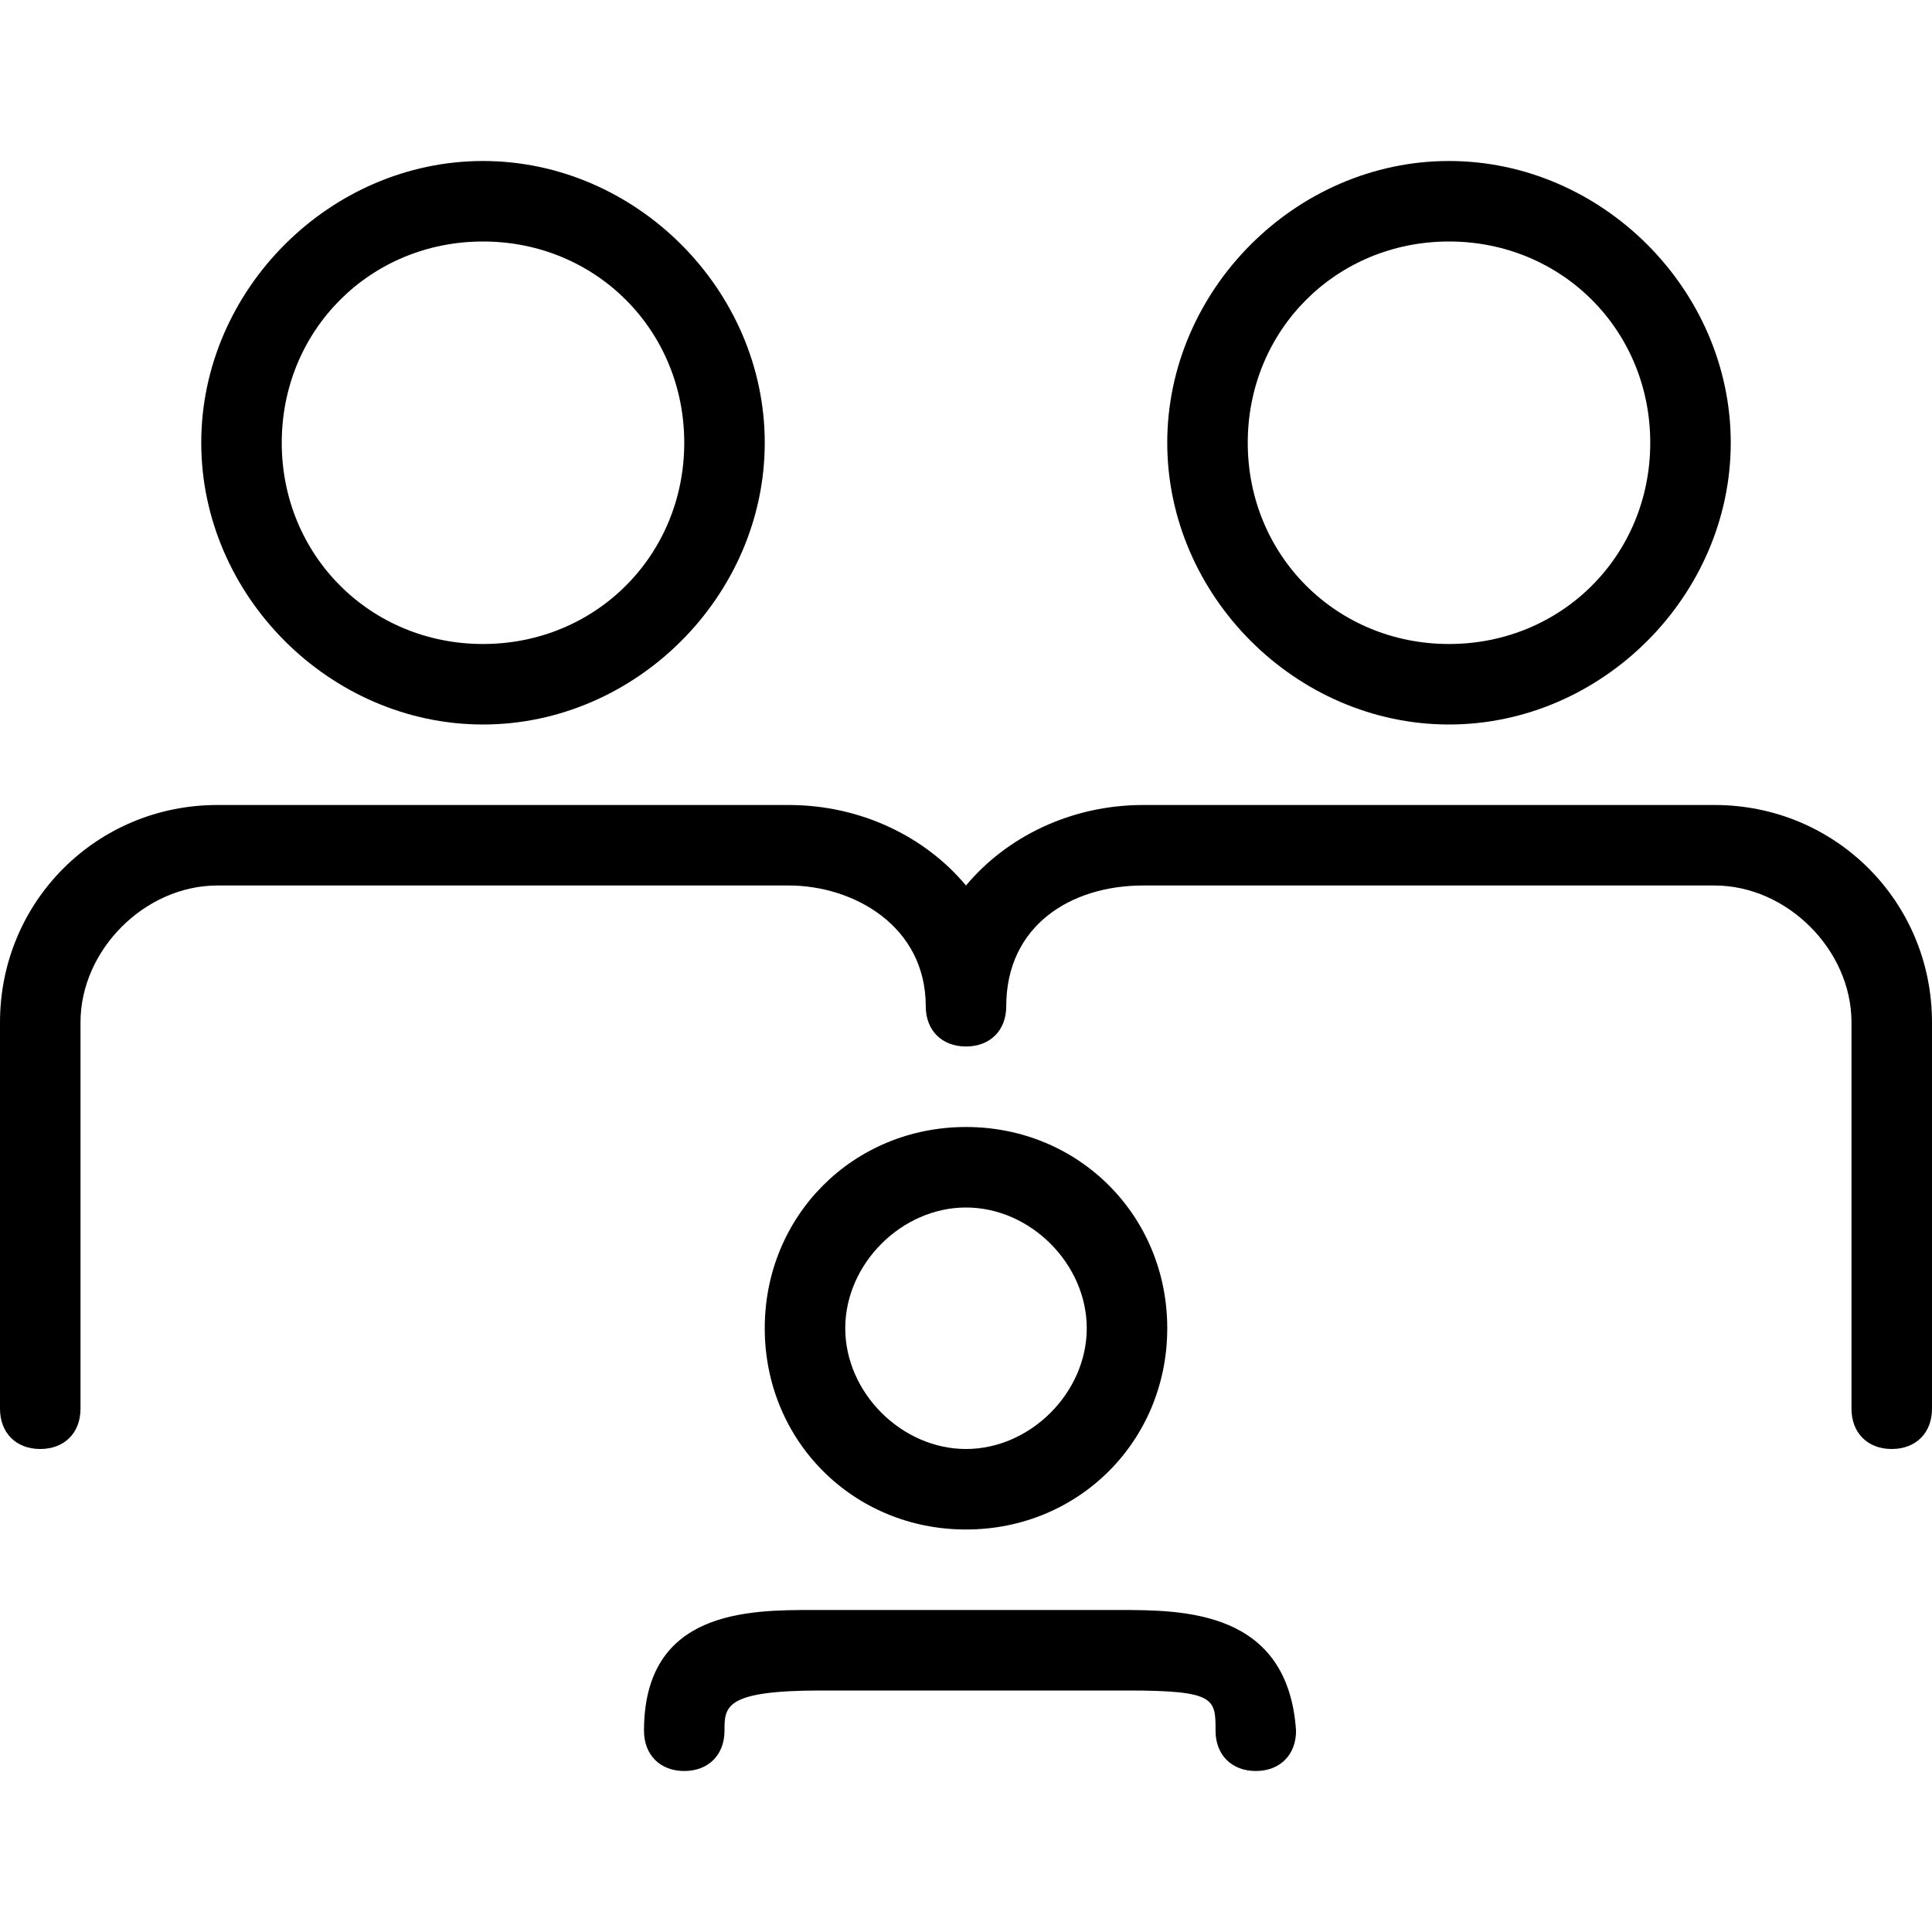 <?xml version="1.0" encoding="utf-8"?>
<!-- Generator: Adobe Illustrator 22.0.1, SVG Export Plug-In . SVG Version: 6.00 Build 0)  -->
<svg version="1.1" id="Icon_build" xmlns="http://www.w3.org/2000/svg" xmlns:xlink="http://www.w3.org/1999/xlink" x="0px" y="0px"
	 width="24px" height="24px" viewBox="0 0 24 24" enable-background="new 0 0 24 24" xml:space="preserve">
<rect fill="none" width="24" height="24"/>
<g>
	<path d="M6,9c1.9,0,3.5-1.6,3.5-3.5C9.5,3.6,7.9,2,6,2S2.5,3.6,2.5,5.5C2.5,7.4,4.1,9,6,9z M6,3c1.4,0,2.5,1.1,2.5,2.5
		C8.5,6.9,7.4,8,6,8S3.5,6.9,3.5,5.5C3.5,4.1,4.6,3,6,3z"/>
	<path d="M18,9c1.9,0,3.5-1.6,3.5-3.5C21.5,3.6,19.9,2,18,2s-3.5,1.6-3.5,3.5C14.5,7.4,16.1,9,18,9z M18,3c1.4,0,2.5,1.1,2.5,2.5
		C20.5,6.9,19.4,8,18,8s-2.5-1.1-2.5-2.5C15.5,4.1,16.6,3,18,3z"/>
	<path d="M12,19c1.4,0,2.5-1.1,2.5-2.5S13.4,14,12,14s-2.5,1.1-2.5,2.5S10.6,19,12,19z M12,15c0.8,0,1.5,0.7,1.5,1.5S12.8,18,12,18
		s-1.5-0.7-1.5-1.5S11.2,15,12,15z"/>
	<path d="M21.3,10h-7.1c-0.9,0-1.7,0.4-2.2,1c-0.5-0.6-1.3-1-2.2-1H2.7C1.2,10,0,11.2,0,12.7l0,4.8C0,17.8,0.2,18,0.5,18
		c0,0,0,0,0,0C0.8,18,1,17.8,1,17.5l0-4.8C1,11.8,1.8,11,2.7,11h7.1c0.8,0,1.7,0.5,1.7,1.5c0,0.3,0.2,0.5,0.5,0.5c0,0,0,0,0,0
		c0,0,0,0,0,0c0.3,0,0.5-0.2,0.5-0.5c0-1,0.8-1.5,1.7-1.5h7.1c0.9,0,1.7,0.8,1.7,1.7l0,4.8c0,0.3,0.2,0.5,0.5,0.5c0,0,0,0,0,0
		c0.3,0,0.5-0.2,0.5-0.5l0-4.8C24,11.2,22.8,10,21.3,10z"/>
	<path d="M13.9,20h-1.9h0h-1.9C9.3,20,8,20,8,21.5C8,21.8,8.2,22,8.5,22S9,21.8,9,21.5c0-0.3,0-0.5,1.2-0.5h1.9h0h1.9
		c1.1,0,1.1,0.1,1.1,0.5c0,0.3,0.2,0.5,0.5,0.5s0.5-0.2,0.5-0.5C16,20,14.7,20,13.9,20z"/>
</g>
</svg>
